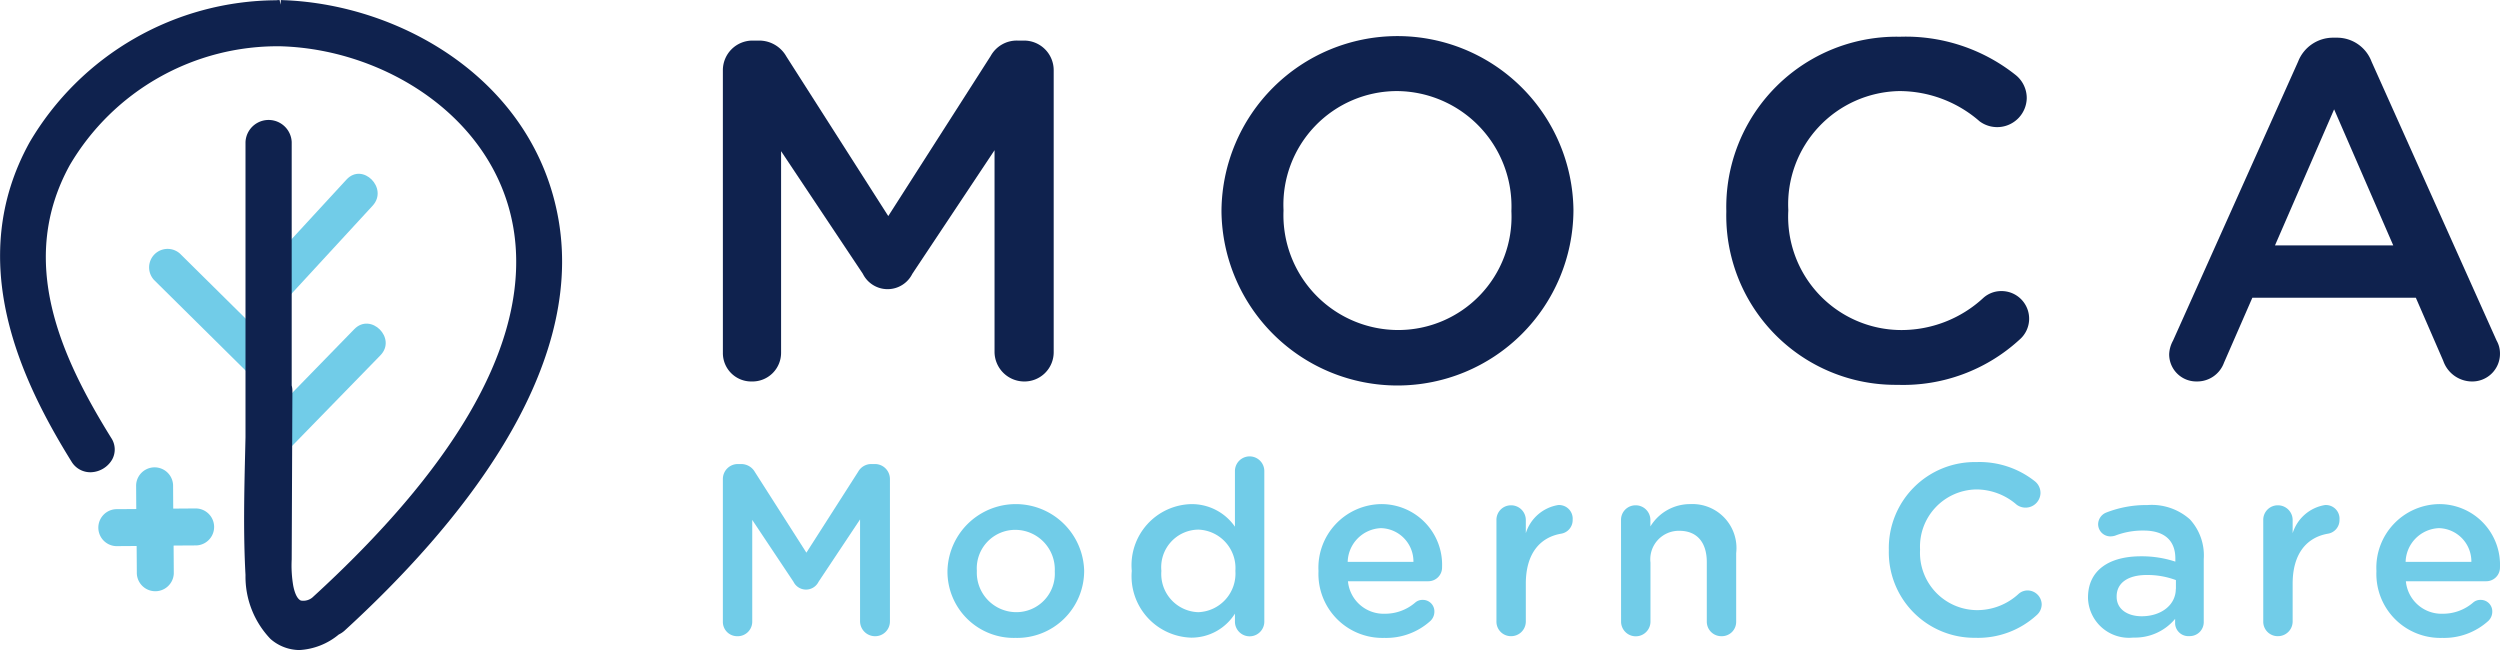 <svg xmlns="http://www.w3.org/2000/svg" width="130.802" height="34.011" viewBox="0 0 130.802 34.011">
  <g id="logo_landscape_moca" transform="translate(-118.16 -102.068)">
    <g id="Grupo_61" data-name="Grupo 61" transform="translate(155.981 125.953)">
      <path id="Trazado_108" data-name="Trazado 108" d="M319.669,232.214a.783.783,0,0,1,.787-.788h.165a.824.824,0,0,1,.725.419l2.693,4.218,2.706-4.23a.787.787,0,0,1,.712-.407h.165a.783.783,0,0,1,.788.788v7.445a.772.772,0,0,1-.788.775.786.786,0,0,1-.775-.775v-5.336l-2.173,3.265a.73.73,0,0,1-1.309,0l-2.159-3.239v5.323a.76.76,0,0,1-.776.762.748.748,0,0,1-.761-.762Z" transform="translate(-319.669 -231.032)" fill="#71cce8"/>
      <path id="Trazado_109" data-name="Trazado 109" d="M382.275,246.125V246.1a3.577,3.577,0,0,1,7.152-.026v.026a3.507,3.507,0,0,1-3.595,3.493A3.469,3.469,0,0,1,382.275,246.125Zm5.615,0V246.1a2.073,2.073,0,0,0-2.058-2.16,2.013,2.013,0,0,0-2.02,2.134v.026a2.068,2.068,0,0,0,2.046,2.147A2.012,2.012,0,0,0,387.89,246.125Z" transform="translate(-370.524 -240.103)" fill="#71cce8"/>
      <path id="Trazado_110" data-name="Trazado 110" d="M440.587,237.967a.768.768,0,0,1-1.537,0v-.419a2.686,2.686,0,0,1-2.287,1.257,3.216,3.216,0,0,1-3.112-3.481V235.3a3.2,3.2,0,0,1,3.112-3.481A2.745,2.745,0,0,1,439.05,233V230.09a.768.768,0,0,1,1.537,0ZM435.2,235.3v.026a2,2,0,0,0,1.931,2.147,2.02,2.02,0,0,0,1.943-2.147V235.3a2.013,2.013,0,0,0-1.943-2.147A1.967,1.967,0,0,0,435.2,235.3Z" transform="translate(-412.258 -229.328)" fill="#71cce8"/>
      <path id="Trazado_111" data-name="Trazado 111" d="M489.145,249.593a3.347,3.347,0,0,1-3.443-3.481v-.026a3.329,3.329,0,0,1,3.278-3.493,3.173,3.173,0,0,1,3.188,3.3.718.718,0,0,1-.724.736h-4.2a1.873,1.873,0,0,0,1.931,1.7,2.412,2.412,0,0,0,1.588-.584.571.571,0,0,1,.394-.14.6.6,0,0,1,.609.623.669.669,0,0,1-.2.47A3.445,3.445,0,0,1,489.145,249.593Zm1.525-3.977a1.742,1.742,0,0,0-1.7-1.765,1.815,1.815,0,0,0-1.74,1.765Z" transform="translate(-454.539 -240.103)" fill="#71cce8"/>
      <path id="Trazado_112" data-name="Trazado 112" d="M535.313,243.653a.759.759,0,0,1,.762-.775.77.77,0,0,1,.775.775v.686a2.132,2.132,0,0,1,1.689-1.474.713.713,0,0,1,.762.762.721.721,0,0,1-.609.737c-1.093.19-1.842,1.029-1.842,2.617v1.982a.767.767,0,0,1-.775.762.757.757,0,0,1-.762-.762Z" transform="translate(-494.839 -240.325)" fill="#71cce8"/>
      <path id="Trazado_113" data-name="Trazado 113" d="M570.037,243.431a.759.759,0,0,1,.762-.775.77.77,0,0,1,.775.775v.331a2.431,2.431,0,0,1,2.1-1.169,2.3,2.3,0,0,1,2.388,2.566v3.583a.749.749,0,0,1-.762.762.759.759,0,0,1-.775-.762v-3.113c0-1.042-.521-1.639-1.435-1.639a1.492,1.492,0,0,0-1.512,1.664v3.087a.769.769,0,0,1-1.538,0Z" transform="translate(-523.045 -240.103)" fill="#71cce8"/>
      <path id="Trazado_114" data-name="Trazado 114" d="M644.693,235.508v-.025a4.5,4.5,0,0,1,4.586-4.6,4.665,4.665,0,0,1,3.049,1,.78.78,0,0,1,.3.622.782.782,0,0,1-1.245.61,3.222,3.222,0,0,0-2.121-.8,2.993,2.993,0,0,0-2.935,3.138v.025a3,3,0,0,0,2.935,3.151,3.189,3.189,0,0,0,2.223-.852.708.708,0,0,1,.469-.177.743.743,0,0,1,.737.724.751.751,0,0,1-.254.559,4.543,4.543,0,0,1-3.227,1.194A4.473,4.473,0,0,1,644.693,235.508Z" transform="translate(-583.689 -230.592)" fill="#71cce8"/>
      <path id="Trazado_115" data-name="Trazado 115" d="M700.2,247.731v-.026c0-1.448,1.13-2.159,2.77-2.159a5.6,5.6,0,0,1,1.8.279v-.165c0-.953-.584-1.461-1.665-1.461a3.993,3.993,0,0,0-1.486.267.851.851,0,0,1-.241.038.64.64,0,0,1-.648-.636.67.67,0,0,1,.42-.609,5.737,5.737,0,0,1,2.159-.394,3.006,3.006,0,0,1,2.223.749,2.782,2.782,0,0,1,.724,2.071v3.3a.732.732,0,0,1-.749.737.694.694,0,0,1-.749-.648v-.254a2.728,2.728,0,0,1-2.186.978A2.143,2.143,0,0,1,700.2,247.731Zm4.6-.483v-.457a4.256,4.256,0,0,0-1.525-.267c-.991,0-1.576.419-1.576,1.118v.025c0,.648.572,1.016,1.309,1.016C704.02,248.684,704.794,248.1,704.794,247.249Z" transform="translate(-628.775 -240.325)" fill="#71cce8"/>
      <path id="Trazado_116" data-name="Trazado 116" d="M749.066,243.653a.759.759,0,0,1,.762-.775.77.77,0,0,1,.776.775v.686a2.132,2.132,0,0,1,1.689-1.474.713.713,0,0,1,.762.762.721.721,0,0,1-.609.737c-1.093.19-1.842,1.029-1.842,2.617v1.982a.768.768,0,0,1-.776.762.756.756,0,0,1-.762-.762Z" transform="translate(-668.472 -240.325)" fill="#71cce8"/>
      <path id="Trazado_117" data-name="Trazado 117" d="M784.056,249.593a3.347,3.347,0,0,1-3.443-3.481v-.026a3.329,3.329,0,0,1,3.277-3.493,3.173,3.173,0,0,1,3.188,3.3.718.718,0,0,1-.724.736h-4.2a1.873,1.873,0,0,0,1.931,1.7,2.412,2.412,0,0,0,1.587-.584.571.571,0,0,1,.394-.14.6.6,0,0,1,.609.623.669.669,0,0,1-.2.47A3.444,3.444,0,0,1,784.056,249.593Zm1.525-3.977a1.742,1.742,0,0,0-1.7-1.765,1.815,1.815,0,0,0-1.74,1.765Z" transform="translate(-694.098 -240.103)" fill="#71cce8"/>
    </g>
    <g id="Grupo_62" data-name="Grupo 62" transform="translate(155.981 103.99)">
      <path id="Trazado_118" data-name="Trazado 118" d="M319.669,114.939a1.551,1.551,0,0,1,1.56-1.56h.327a1.631,1.631,0,0,1,1.434.83l5.333,8.352,5.359-8.377a1.556,1.556,0,0,1,1.409-.805h.327a1.551,1.551,0,0,1,1.56,1.56V129.68a1.53,1.53,0,0,1-1.56,1.535,1.557,1.557,0,0,1-1.535-1.535V119.115l-4.3,6.465a1.445,1.445,0,0,1-2.591,0l-4.277-6.415v10.541a1.5,1.5,0,0,1-1.535,1.509,1.483,1.483,0,0,1-1.51-1.509Z" transform="translate(-319.669 -113.178)" fill="#0f224e"/>
      <path id="Trazado_119" data-name="Trazado 119" d="M458.665,121.464v-.05a9.208,9.208,0,0,1,18.415-.05v.05a9.208,9.208,0,0,1-18.415.05Zm15.169,0v-.05a6.033,6.033,0,0,0-5.987-6.264,5.95,5.95,0,0,0-5.937,6.213v.05a6.012,6.012,0,0,0,5.987,6.239A5.929,5.929,0,0,0,473.835,121.464Z" transform="translate(-432.577 -112.307)" fill="#0f224e"/>
      <path id="Trazado_120" data-name="Trazado 120" d="M599.4,121.464v-.05a8.911,8.911,0,0,1,9.081-9.107,9.235,9.235,0,0,1,6.038,1.987,1.545,1.545,0,0,1,.6,1.233,1.547,1.547,0,0,1-2.465,1.207,6.387,6.387,0,0,0-4.2-1.584,5.926,5.926,0,0,0-5.811,6.213v.05a5.933,5.933,0,0,0,5.811,6.239,6.312,6.312,0,0,0,4.4-1.686,1.408,1.408,0,0,1,.931-.352,1.445,1.445,0,0,1,.956,2.541,9,9,0,0,1-6.39,2.365A8.856,8.856,0,0,1,599.4,121.464Z" transform="translate(-546.899 -112.307)" fill="#0f224e"/>
      <path id="Trazado_121" data-name="Trazado 121" d="M723.05,128.424l6.541-14.591a1.962,1.962,0,0,1,1.861-1.258h.151a1.929,1.929,0,0,1,1.836,1.258l6.541,14.591a1.347,1.347,0,0,1,.176.654,1.45,1.45,0,0,1-1.459,1.484,1.6,1.6,0,0,1-1.51-1.082l-1.434-3.3H727.2l-1.484,3.4a1.489,1.489,0,0,1-1.434.981,1.418,1.418,0,0,1-1.434-1.434A1.587,1.587,0,0,1,723.05,128.424Zm11.522-4.981-3.094-7.119-3.094,7.119Z" transform="translate(-647.176 -112.525)" fill="#0f224e"/>
    </g>
    <g id="Grupo_75" data-name="Grupo 75" transform="translate(118.16 102.068)">
      <g id="Grupo_74" data-name="Grupo 74" transform="translate(5.134 9.093)">
        <g id="Grupo_64" data-name="Grupo 64" transform="translate(7.964)">
          <g id="Grupo_63" data-name="Grupo 63">
            <path id="Trazado_122" data-name="Trazado 122" d="M189.582,157.358l4.765-5.173c.842-.914-.522-2.285-1.367-1.368l-4.765,5.173c-.842.914.522,2.285,1.367,1.367Z" transform="translate(-187.95 -150.514)" fill="#71cce8"/>
          </g>
        </g>
        <g id="Grupo_66" data-name="Grupo 66" transform="translate(2.633 3.901)">
          <g id="Grupo_65" data-name="Grupo 65">
            <path id="Trazado_123" data-name="Trazado 123" d="M159.83,172.949l4.953,4.9a.968.968,0,0,0,1.368-1.368l-4.953-4.9a.968.968,0,0,0-1.368,1.367Z" transform="translate(-159.543 -171.3)" fill="#71cce8"/>
          </g>
        </g>
        <g id="Grupo_71" data-name="Grupo 71" transform="translate(0 15.348)">
          <g id="Grupo_68" data-name="Grupo 68" transform="translate(1.986)">
            <g id="Grupo_67" data-name="Grupo 67">
              <path id="Trazado_124" data-name="Trazado 124" d="M156.1,233.224c.012,2.322.025,2.312.037,4.634a.968.968,0,0,0,1.934,0c-.012-2.322-.025-2.312-.037-4.634a.968.968,0,0,0-1.934,0Z" transform="translate(-156.098 -232.289)" fill="#71cce8"/>
            </g>
          </g>
          <g id="Grupo_70" data-name="Grupo 70" transform="translate(0 2.162)">
            <g id="Grupo_69" data-name="Grupo 69">
              <path id="Trazado_125" data-name="Trazado 125" d="M146.451,245.778c2.322-.012,1.888-.025,4.21-.037a.968.968,0,0,0,0-1.934c-2.323.012-1.888.025-4.21.037a.968.968,0,0,0,0,1.934Z" transform="translate(-145.516 -243.807)" fill="#71cce8"/>
            </g>
          </g>
        </g>
        <g id="Grupo_73" data-name="Grupo 73" transform="translate(7.951 7.84)">
          <g id="Grupo_72" data-name="Grupo 72">
            <path id="Trazado_126" data-name="Trazado 126" d="M189.522,199.253l5.173-5.309c.869-.892-.5-2.261-1.367-1.368l-5.173,5.309c-.869.892.5,2.261,1.368,1.368Z" transform="translate(-187.877 -192.286)" fill="#71cce8"/>
          </g>
        </g>
      </g>
      <path id="Trazado_127" data-name="Trazado 127" d="M147.389,113.6c-1.246-7.287-8.2-11.313-14.442-11.525a.868.868,0,0,0-.093-.005l-.014.243-.05-.243a1.3,1.3,0,0,0-.173.012,15.061,15.061,0,0,0-12.9,7.418c-3.463,6.242-.416,12.525,2.177,16.707a1.148,1.148,0,0,0,1.032.569,1.335,1.335,0,0,0,1.107-.675,1.089,1.089,0,0,0-.058-1.126c-2.622-4.23-4.93-9.232-2.165-14.266a12.613,12.613,0,0,1,11.012-6.22c5.786.152,11.98,4.19,12.33,10.686.287,5.327-3.292,11.432-10.647,18.154a.745.745,0,0,1-.6.161c-.175-.072-.314-.336-.4-.762a6.3,6.3,0,0,1-.083-1.395l.036-8.8a1.224,1.224,0,0,0-.036-.3V109.494a1.21,1.21,0,0,0-2.417,0v15.444l-.018.768c-.05,2.119-.1,4.31.018,6.447a4.713,4.713,0,0,0,1.308,3.346,2.325,2.325,0,0,0,1.514.58,3.52,3.52,0,0,0,2.059-.814,1.26,1.26,0,0,0,.3-.2C142.052,129.7,148.761,121.629,147.389,113.6Z" transform="translate(-118.16 -102.068)" fill="#0f224e"/>
    </g>
  </g>
</svg>
